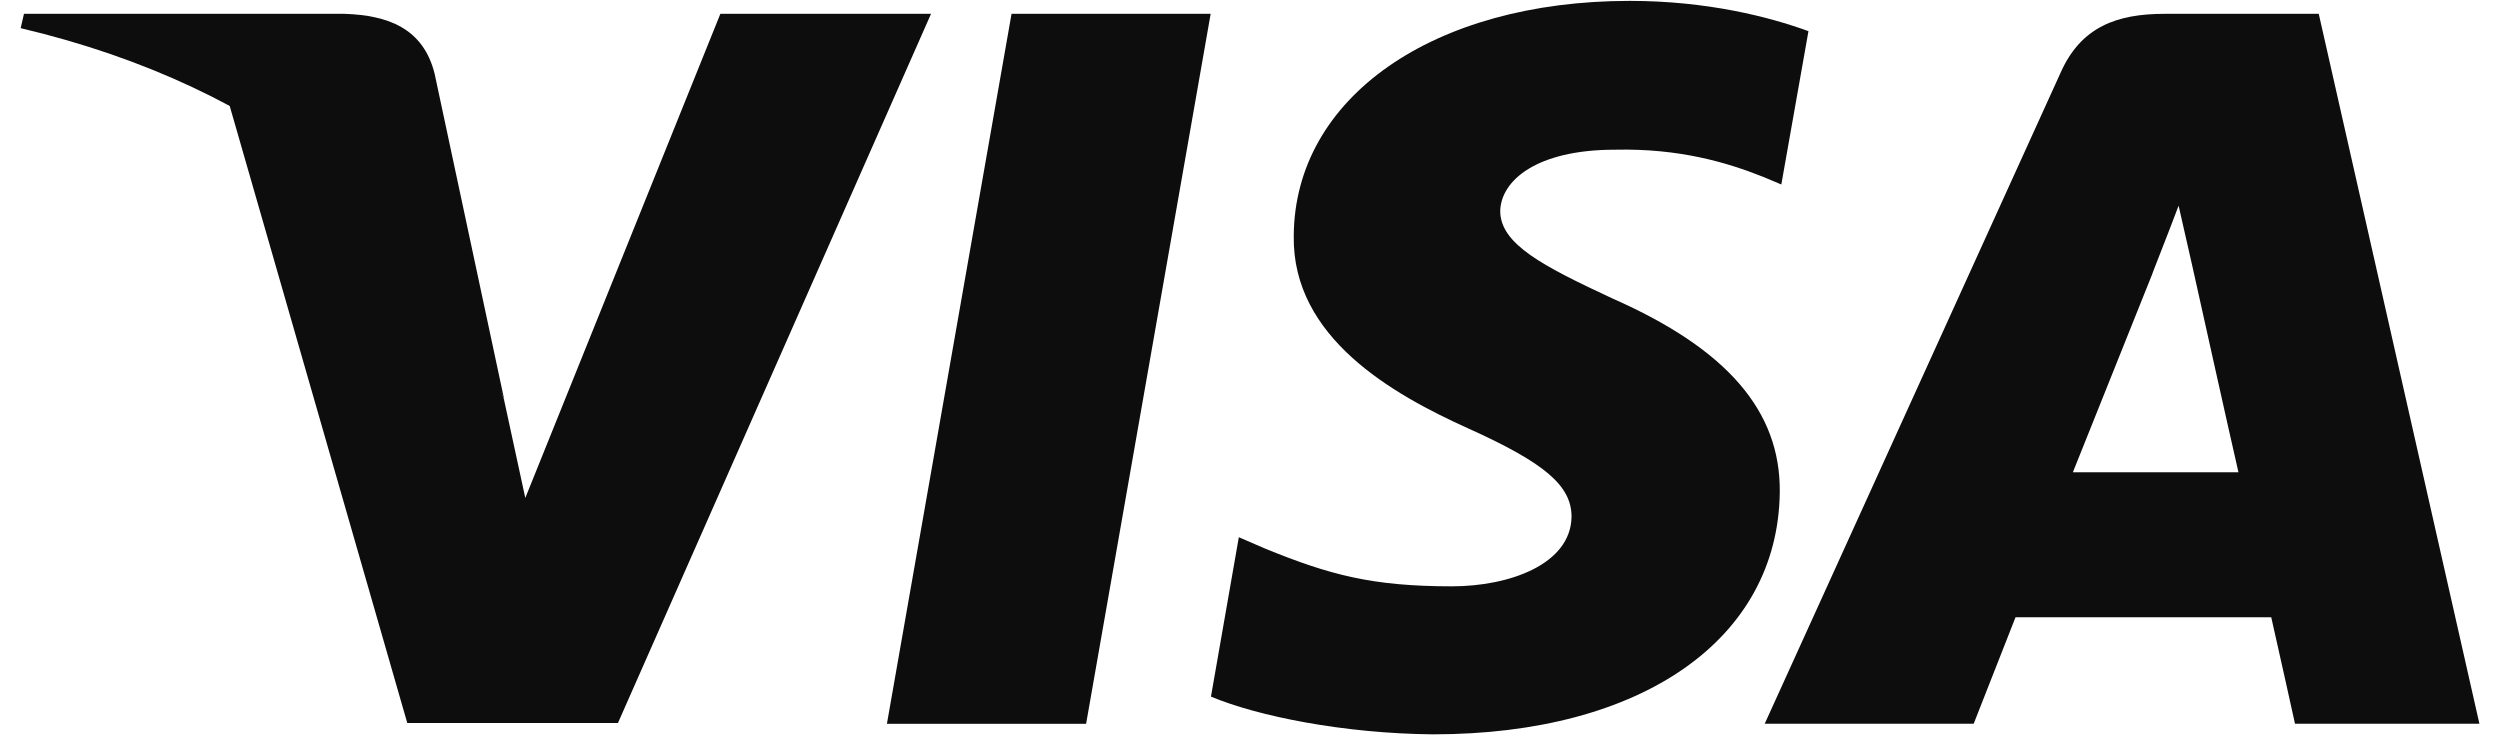 <svg width="34" height="10" viewBox="0 0 34 10" fill="none" xmlns="http://www.w3.org/2000/svg">
<path d="M14.771 9.844H12.062L13.757 0.188H16.465L14.771 9.844Z" fill="#0D0D0D"/>
<path d="M24.595 0.424C24.06 0.228 23.213 0.012 22.165 0.012C19.49 0.012 17.606 1.327 17.595 3.207C17.572 4.594 18.943 5.364 19.969 5.827C21.017 6.299 21.373 6.608 21.373 7.029C21.362 7.676 20.526 7.974 19.746 7.974C18.665 7.974 18.085 7.82 17.204 7.46L16.848 7.306L16.469 9.474C17.104 9.74 18.275 9.977 19.49 9.987C22.332 9.987 24.183 8.693 24.205 6.69C24.215 5.591 23.491 4.748 21.931 4.06C20.983 3.618 20.403 3.32 20.403 2.868C20.414 2.457 20.894 2.036 21.963 2.036C22.844 2.016 23.491 2.211 23.981 2.406L24.226 2.509L24.595 0.424Z" fill="#0D0D0D"/>
<path d="M28.191 6.423C28.414 5.868 29.273 3.721 29.273 3.721C29.261 3.742 29.495 3.156 29.629 2.797L29.818 3.629C29.818 3.629 30.331 5.94 30.443 6.423C30.019 6.423 28.726 6.423 28.191 6.423ZM31.535 0.188H29.439C28.793 0.188 28.302 0.362 28.024 0.989L24 9.843H26.842C26.842 9.843 27.31 8.652 27.411 8.395C27.723 8.395 30.488 8.395 30.889 8.395C30.967 8.734 31.212 9.843 31.212 9.843H33.72L31.535 0.188Z" fill="#0D0D0D"/>
<path d="M9.797 0.188L7.144 6.772L6.855 5.437C6.364 3.896 4.826 2.222 3.109 1.389L5.539 9.833H8.404L12.662 0.188H9.797Z" fill="#0D0D0D"/>
<path d="M4.684 0.188H0.326L0.281 0.383C3.681 1.184 5.933 3.115 6.858 5.437L5.91 0.999C5.754 0.382 5.275 0.208 4.684 0.188Z" fill="#0D0D0D"/>
</svg>
